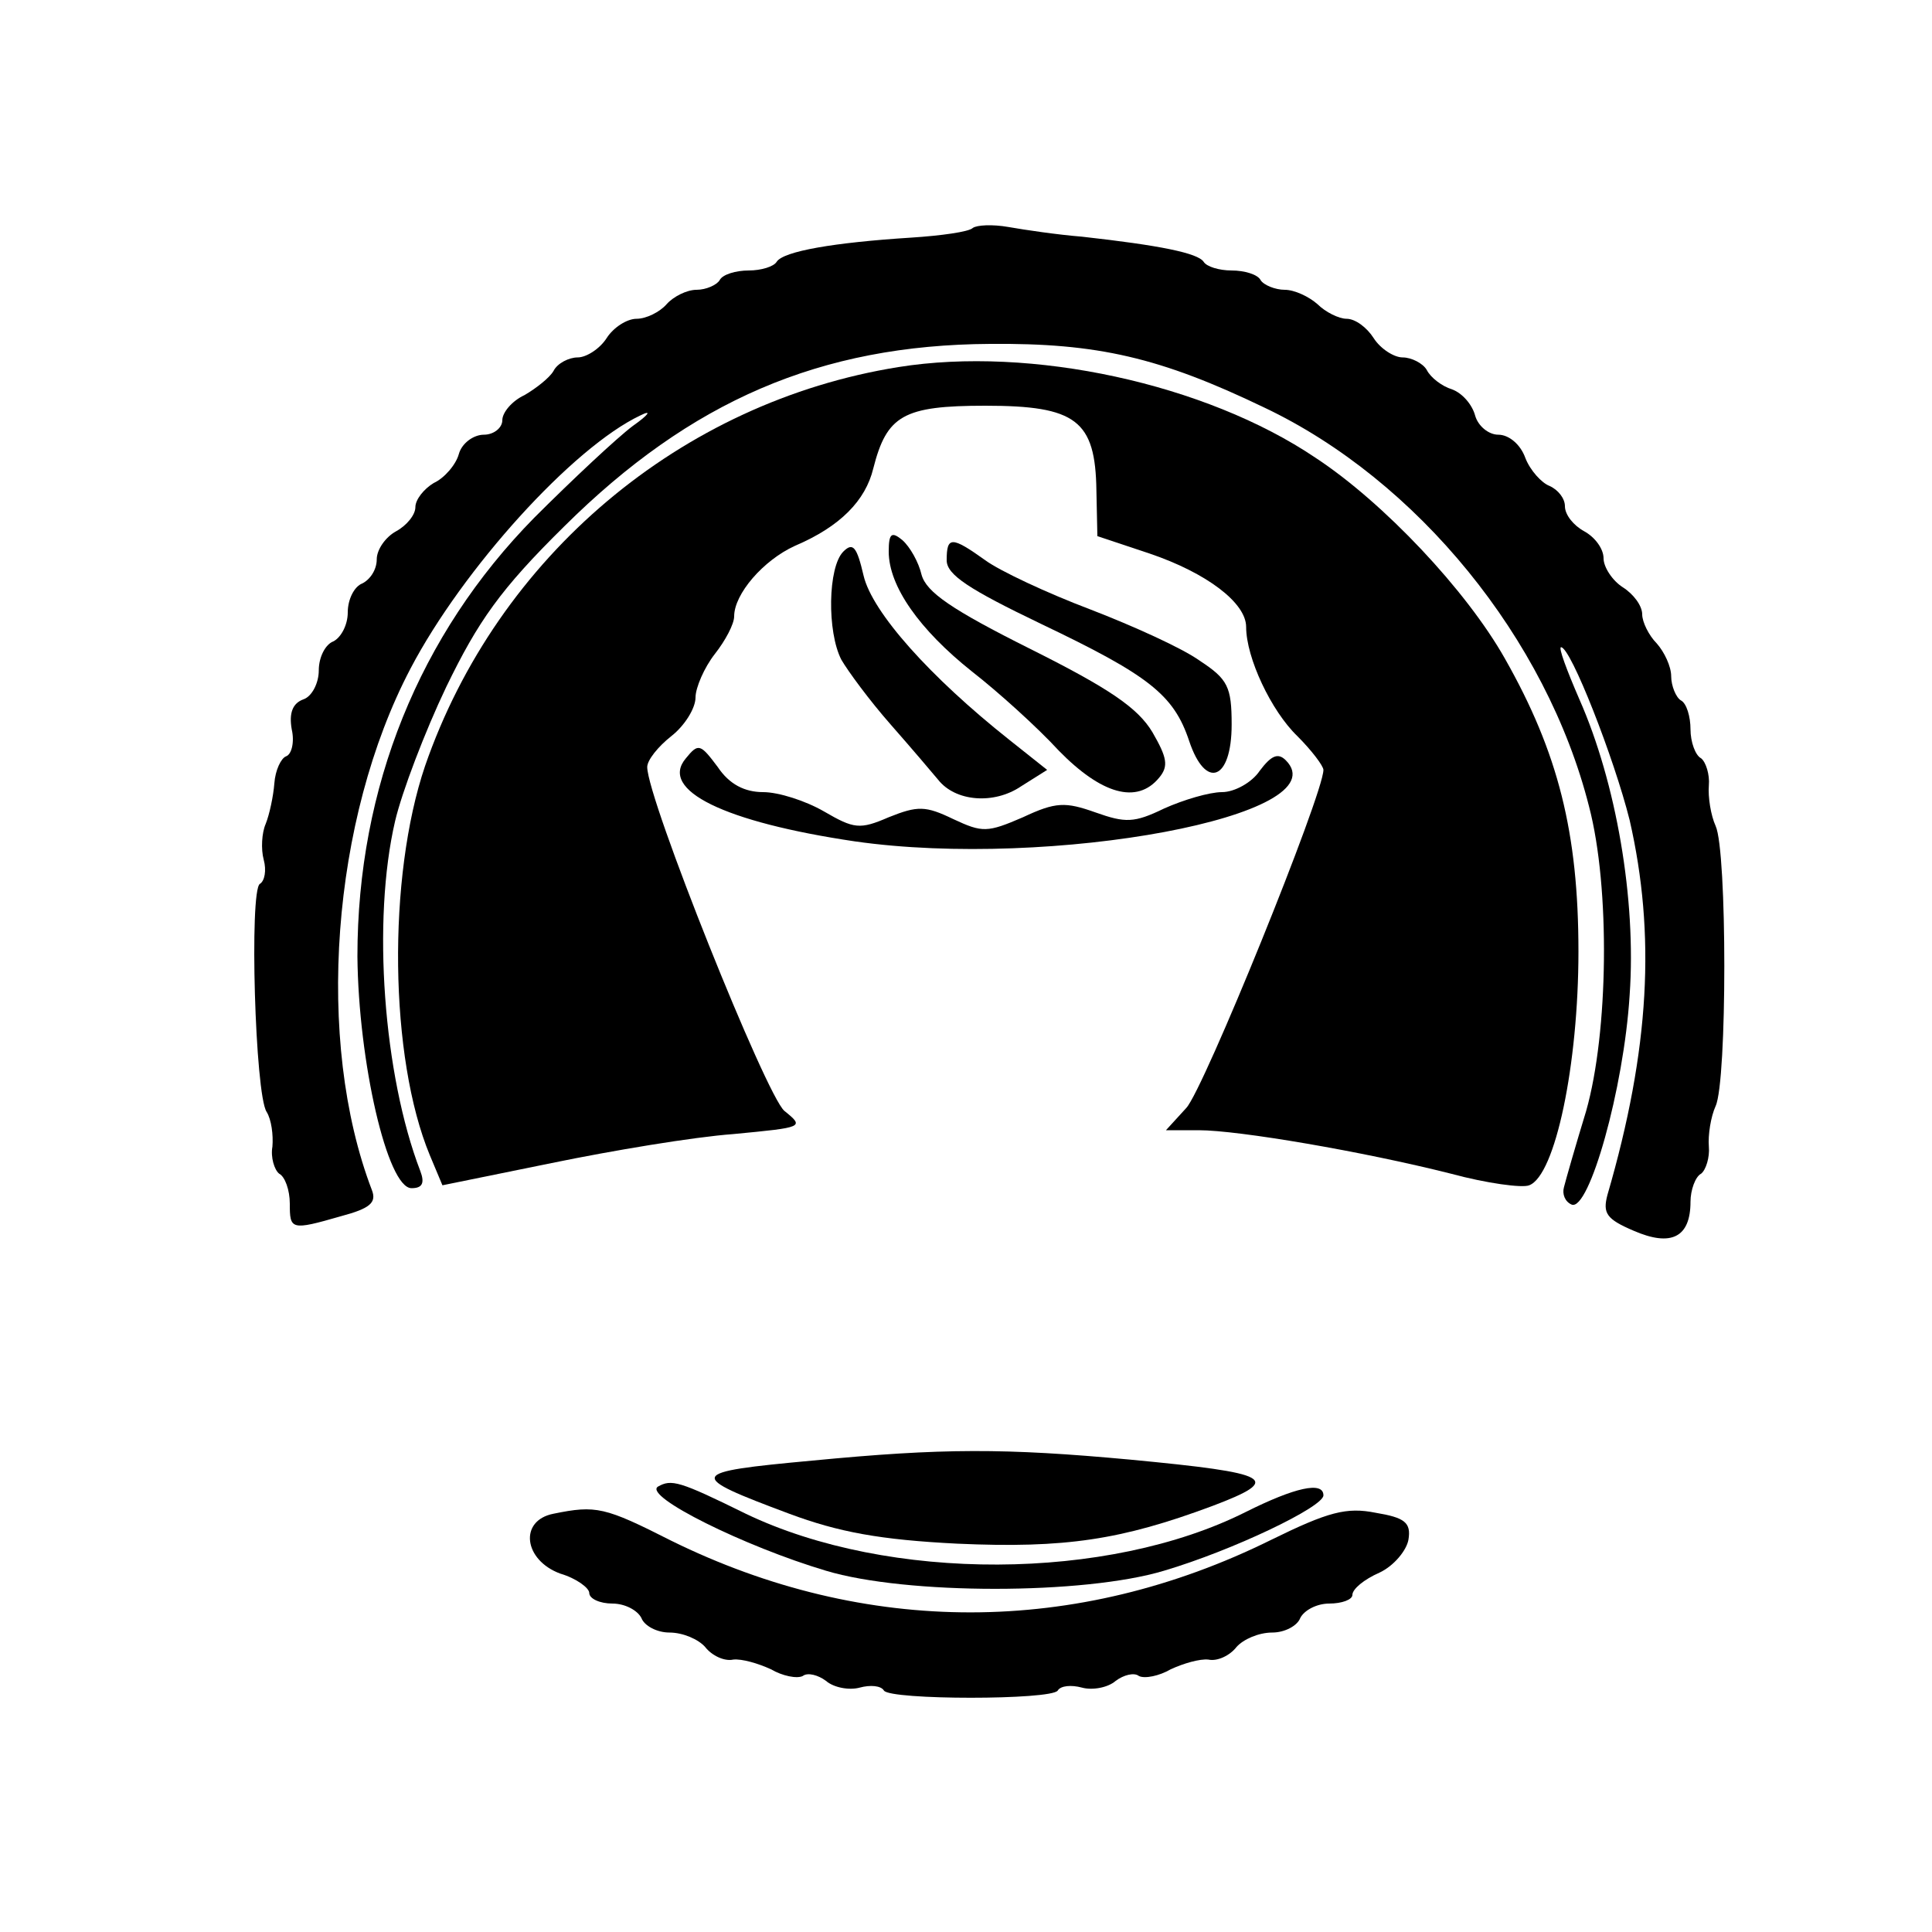 <?xml version="1.0" standalone="no"?>
<!DOCTYPE svg PUBLIC "-//W3C//DTD SVG 20010904//EN"
 "http://www.w3.org/TR/2001/REC-SVG-20010904/DTD/svg10.dtd">
<svg version="1.0" xmlns="http://www.w3.org/2000/svg"
 width="200pt" height="200pt" viewBox="0 0 200 200"
 preserveAspectRatio="xMidYMid meet">
<g transform="translate(0,200) scale(0.1,-0.1)"
fill="#000000" stroke="none">
<path d="M1007 1764 c-4 -4 -33 -8 -64 -10 -79 -5 -132 -14 -139 -25 -3 -5
-16 -9 -29 -9 -13 0 -27 -4 -30 -10 -3 -5 -14 -10 -24 -10 -10 0 -24 -7 -31
-15 -7 -8 -21 -15 -31 -15 -10 0 -24 -9 -31 -20 -7 -11 -21 -20 -30 -20 -9 0
-21 -6 -25 -14 -4 -7 -18 -18 -30 -25 -13 -6 -23 -18 -23 -26 0 -8 -9 -15 -19
-15 -11 0 -23 -9 -26 -20 -3 -11 -15 -25 -26 -30 -10 -6 -19 -17 -19 -25 0 -8
-9 -19 -20 -25 -11 -6 -20 -19 -20 -29 0 -11 -7 -21 -15 -25 -8 -3 -15 -16
-15 -30 0 -13 -7 -26 -15 -30 -8 -3 -15 -16 -15 -30 0 -13 -7 -27 -16 -30 -11
-4 -15 -14 -12 -31 3 -13 0 -26 -6 -28 -5 -2 -11 -14 -12 -28 -1 -13 -5 -32
-9 -42 -4 -9 -5 -26 -2 -37 3 -11 1 -22 -4 -25 -11 -7 -5 -218 7 -236 5 -8 7
-24 6 -36 -2 -11 2 -24 7 -28 6 -3 11 -17 11 -31 0 -27 1 -28 53 -13 30 8 37
14 32 27 -59 154 -42 384 40 540 54 103 168 229 238 262 12 6 9 1 -8 -11 -16
-12 -62 -55 -102 -95 -119 -121 -183 -279 -183 -454 1 -109 31 -240 56 -240
11 0 14 5 9 18 -38 99 -50 259 -26 362 7 30 31 93 53 139 33 68 56 101 122
166 131 130 265 188 441 189 111 1 176 -14 284 -66 158 -75 292 -239 336 -413
22 -84 20 -234 -3 -315 -11 -36 -21 -71 -23 -79 -2 -7 1 -15 8 -18 18 -7 54
120 60 217 7 99 -14 220 -52 306 -13 30 -22 54 -19 54 10 0 55 -115 71 -179
27 -118 21 -237 -23 -388 -5 -19 -1 -25 27 -37 39 -17 59 -7 59 30 0 12 5 26
11 29 5 4 9 17 8 28 -1 12 2 31 7 42 12 26 12 264 0 290 -5 11 -8 30 -7 42 1
11 -3 24 -8 28 -6 3 -11 17 -11 30 0 13 -4 27 -10 30 -5 3 -10 15 -10 25 0 10
-7 25 -15 34 -8 8 -15 22 -15 30 0 9 -9 21 -20 28 -11 7 -20 21 -20 30 0 10
-9 22 -20 28 -11 6 -20 17 -20 26 0 8 -7 17 -16 21 -8 3 -20 16 -25 29 -5 14
-17 24 -28 24 -10 0 -21 9 -24 20 -3 11 -13 23 -24 27 -10 3 -22 12 -26 20 -4
7 -16 13 -25 13 -9 0 -23 9 -30 20 -7 11 -19 20 -28 20 -8 0 -22 7 -30 15 -9
8 -24 15 -34 15 -10 0 -22 5 -25 10 -3 6 -17 10 -30 10 -13 0 -26 4 -29 9 -6
9 -45 17 -126 26 -25 2 -59 7 -76 10 -17 3 -33 2 -37 -1z"/>
<path d="M930 1620 c-225 -36 -415 -196 -490 -413 -39 -115 -37 -302 5 -403
l13 -31 113 23 c63 13 147 27 188 30 73 7 74 7 53 24 -19 16 -142 323 -142
356 0 7 11 21 25 32 14 11 25 29 25 40 0 10 9 31 20 45 11 14 20 31 20 39 0
23 30 58 63 73 47 20 73 47 81 80 14 55 31 65 116 65 94 0 114 -15 115 -88 l1
-47 54 -18 c59 -20 100 -51 100 -76 0 -32 26 -87 53 -113 15 -15 27 -31 27
-35 0 -25 -124 -331 -142 -350 l-21 -23 34 0 c41 0 170 -22 261 -45 37 -10 74
-15 81 -12 27 10 51 125 51 242 0 123 -21 206 -76 303 -40 71 -126 162 -196
208 -114 77 -295 116 -432 94z"/>
<path d="M920 1429 c0 -36 32 -81 86 -124 27 -21 68 -58 90 -82 44 -45 81 -56
104 -28 10 12 8 21 -7 47 -15 25 -44 45 -126 86 -82 41 -108 59 -113 77 -3 13
-12 29 -20 36 -11 9 -14 7 -14 -12z"/>
<path d="M873 1429 c-16 -16 -17 -83 -2 -112 7 -12 29 -42 51 -67 22 -25 44
-51 49 -57 18 -23 58 -26 86 -7 l27 17 -39 31 c-82 65 -142 132 -151 170 -7
30 -11 35 -21 25z"/>
<path d="M980 1420 c0 -15 23 -30 98 -66 111 -53 137 -73 153 -121 17 -51 44
-41 44 17 0 39 -4 47 -33 66 -18 13 -69 36 -113 53 -45 17 -94 40 -109 51 -35
25 -40 25 -40 0z"/>
<path d="M710 1215 c-28 -33 40 -66 175 -86 203 -29 503 27 446 84 -8 8 -15 5
-27 -11 -8 -12 -26 -22 -39 -22 -13 0 -40 -8 -60 -17 -31 -15 -40 -15 -71 -4
-31 11 -41 11 -75 -5 -37 -16 -42 -16 -72 -2 -29 14 -37 14 -67 2 -30 -13 -36
-12 -67 6 -19 11 -47 20 -63 20 -19 0 -35 8 -47 26 -18 24 -20 25 -33 9z"/>
<path d="M841 488 c-130 -12 -131 -15 -24 -55 51 -19 94 -27 174 -31 112 -5
170 4 264 39 74 28 62 34 -85 48 -130 12 -194 12 -329 -1z"/>
<path d="M681 461 c-15 -10 90 -62 174 -87 83 -25 267 -25 350 0 71 21 165 66
165 78 0 15 -30 8 -80 -17 -143 -72 -370 -73 -518 -2 -69 34 -77 36 -91 28z"/>
<path d="M573 433 c-36 -7 -31 -48 7 -62 17 -5 30 -15 30 -20 0 -6 11 -11 24
-11 13 0 26 -7 30 -15 3 -8 16 -15 29 -15 14 0 30 -7 37 -15 7 -9 20 -15 29
-13 9 1 26 -4 39 -10 12 -7 27 -10 33 -7 5 4 16 1 24 -5 8 -7 24 -10 35 -7 11
3 22 2 25 -3 6 -10 174 -10 180 0 3 5 14 6 25 3 11 -3 27 0 35 7 8 6 19 9 24
5 6 -3 21 0 33 7 13 6 30 11 39 10 9 -2 22 4 29 13 7 8 23 15 37 15 13 0 26 7
29 15 4 8 17 15 30 15 13 0 24 4 24 9 0 6 12 16 28 23 15 7 28 23 30 34 3 18
-4 23 -34 28 -30 6 -49 1 -108 -28 -202 -100 -420 -100 -621 -1 -69 35 -78 37
-122 28z"/>
</g>
</svg>
